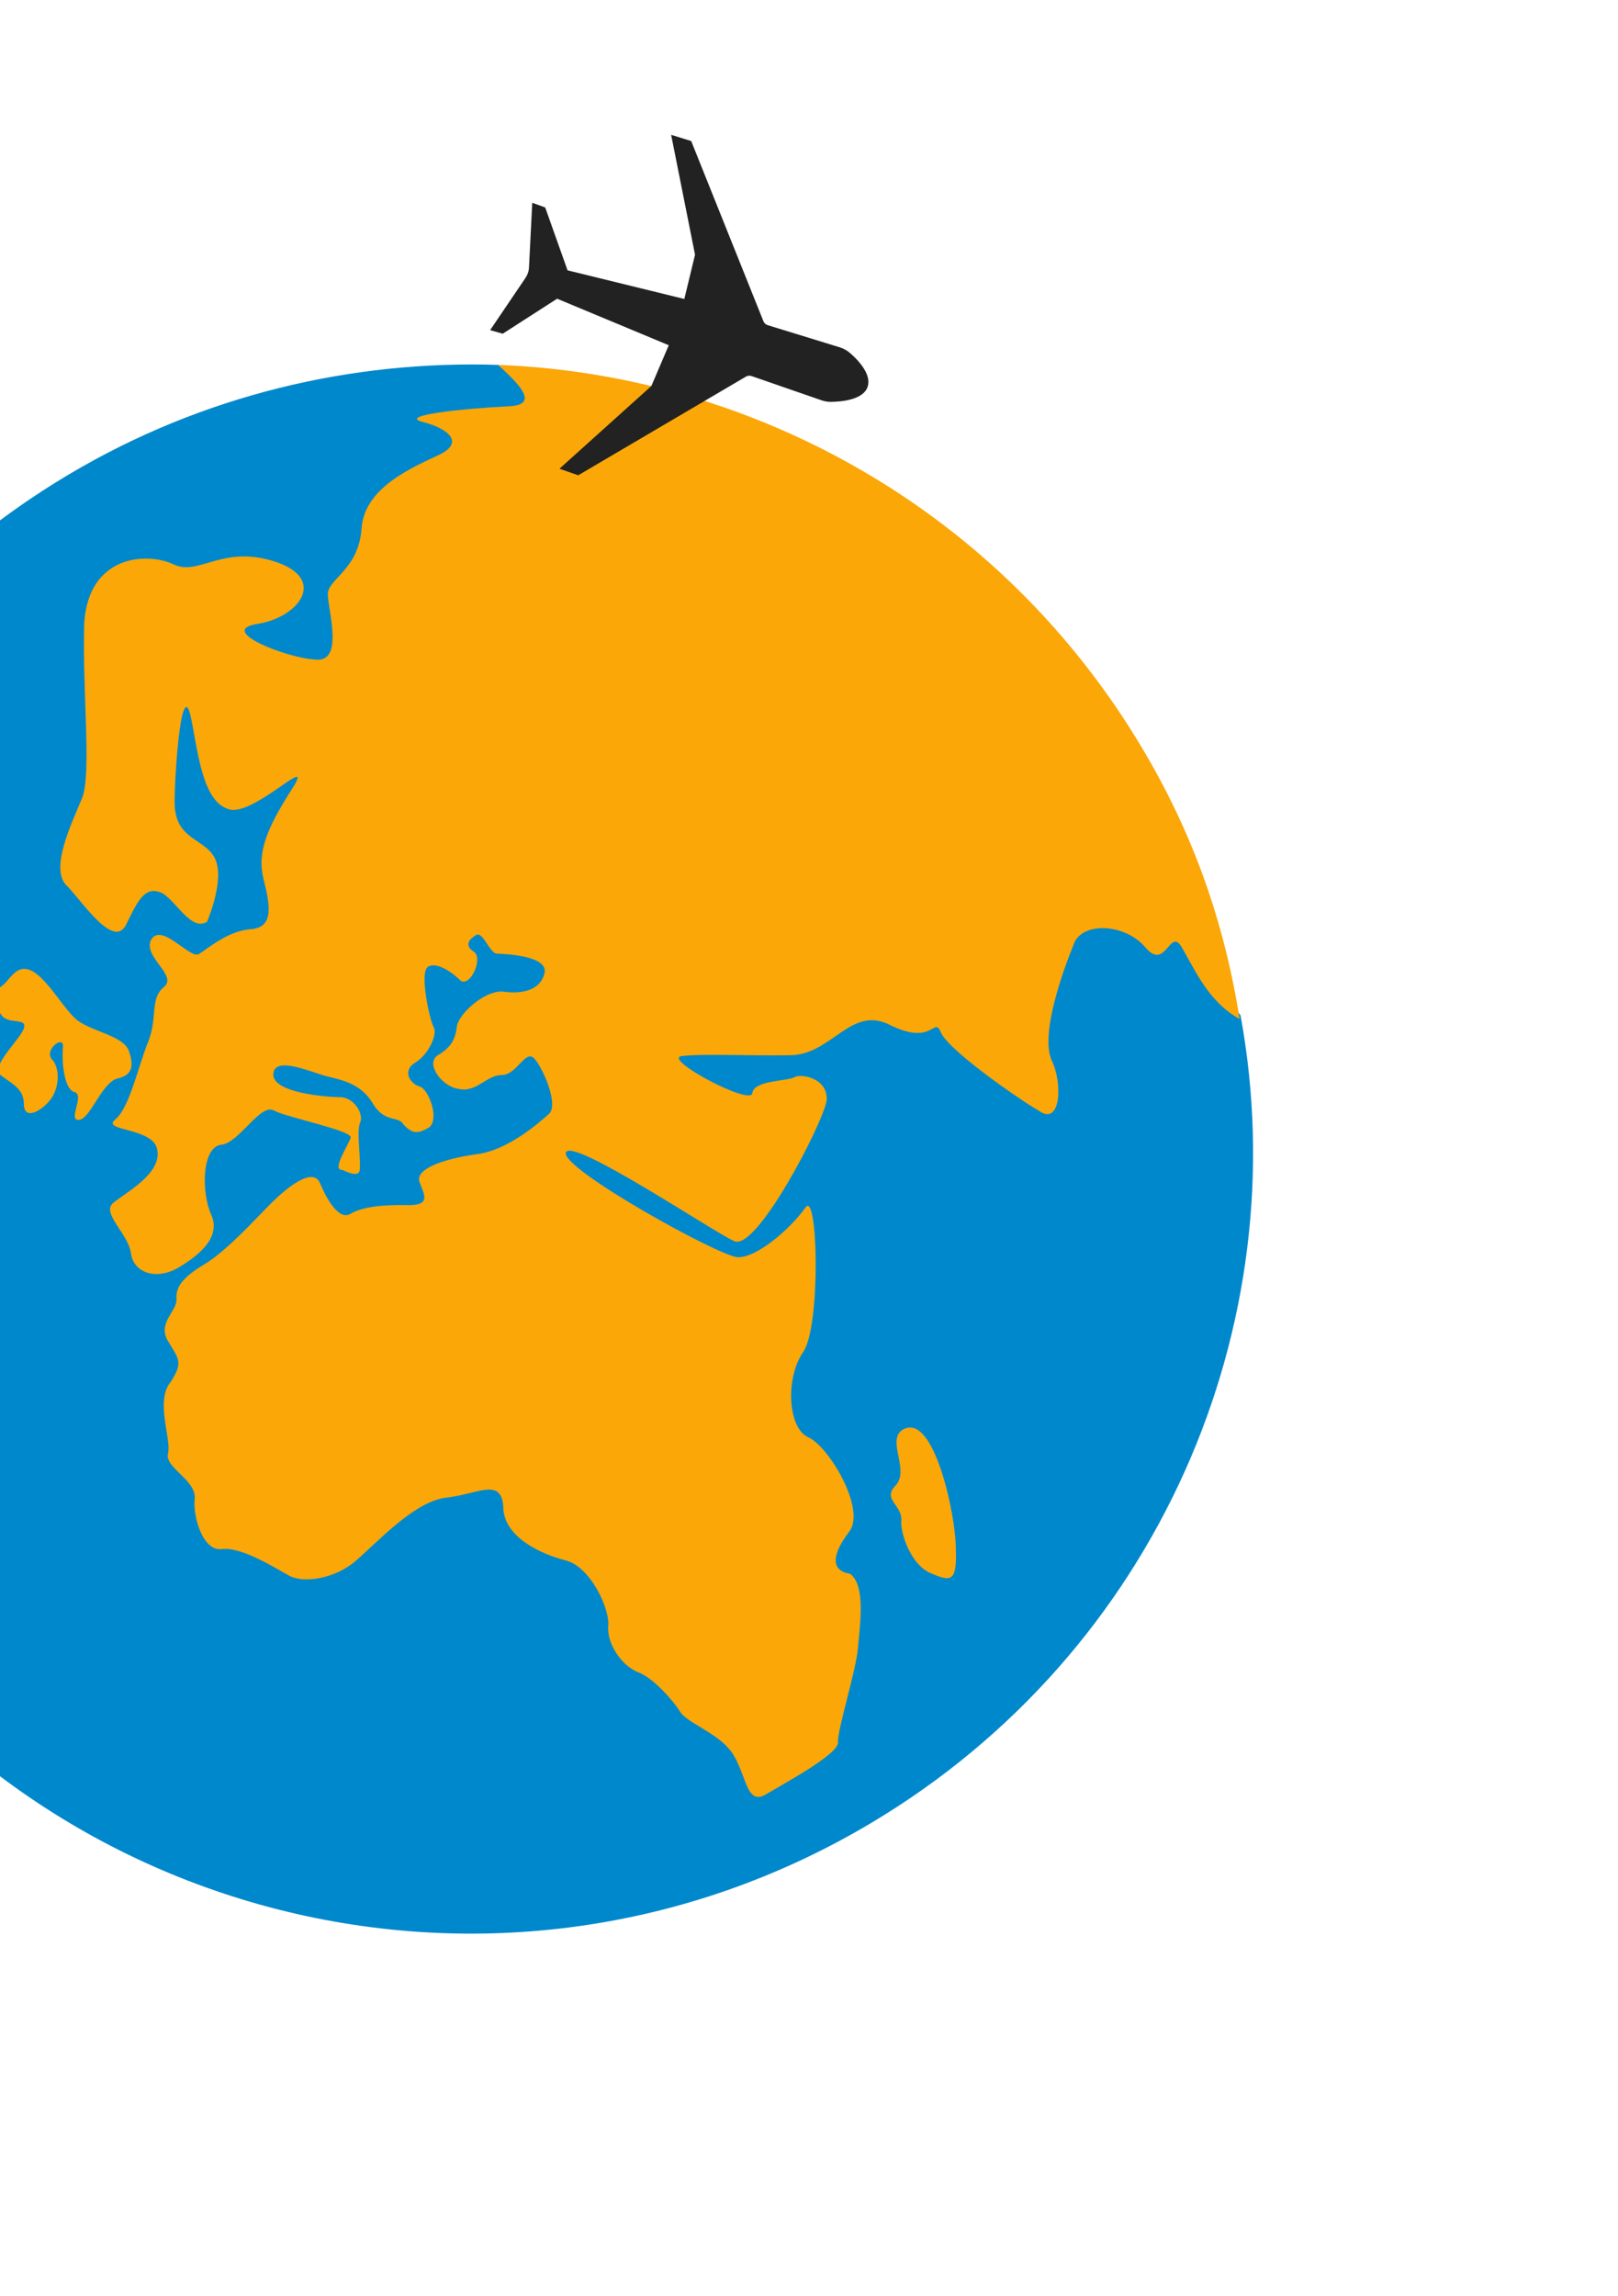 <svg width="459" height="651" viewBox="0 0 459 651" fill="none" xmlns="http://www.w3.org/2000/svg">
<g clip-path="url(#clip0_47_373)">
<path d="M265.863 166.547L351.921 287.941C368.081 375.856 328.472 468.49 247.062 516.959C141.483 579.818 5.416 545.165 -57.565 439.379C-120.547 333.593 -86.161 197.458 19.417 134.6C57.578 111.88 100.025 102.146 141.3 103.467L265.863 166.547Z" fill="#0088CC"/>
<path d="M141.3 103.467C147.002 108.703 153.083 114.577 144.826 115.178C130.599 115.88 112.813 117.837 119.921 119.648C127.029 121.458 131.972 125.42 124.596 128.948C117.221 132.476 103.362 138.138 102.57 149.83C101.779 161.522 93.008 164.155 92.997 168.477C92.986 172.799 97.774 188.075 89.394 187.022C81.393 186.607 61.218 178.765 73.035 176.909C84.852 175.053 93.008 164.155 78.033 159.26C63.059 154.365 56.431 163.49 49.2 160.026C41.969 156.563 25.076 157.126 23.882 176.826C23.325 196.147 26.06 219.55 23.248 226.403C20.436 233.256 13.797 246.703 19.12 251.303C23.807 256.281 32.41 269.285 35.858 262.053C39.306 254.822 41.348 251.016 46.168 253.325C50.353 256.013 54.27 264.039 58.722 261.388C58.722 261.388 63.832 249.714 61.053 243.6C58.275 237.486 49.381 238.465 49.537 227.151C49.693 215.838 51.656 193.09 54.044 202.889C56.053 212.051 57.158 226.93 64.646 229.377C71.497 232.203 89.964 212.577 82.823 223.734C75.682 234.891 72.87 241.744 74.756 249.252C76.642 256.761 77.769 262.995 71.163 263.475C64.558 263.956 58.956 269.017 56.412 270.532C53.868 272.046 45.767 261.333 42.832 266.532C40.534 271.353 50.554 276.609 46.482 279.897C42.409 283.184 44.808 288.661 41.996 295.514C39.185 302.367 36.741 314.18 32.669 317.467C28.596 320.755 43.459 319.675 44.586 325.909C46.093 332.78 35.537 338.202 32.1 341.111C28.664 344.02 36.397 349.774 37.145 355.371C37.892 360.968 44.364 363.157 50.724 359.37C57.085 355.583 62.686 350.522 59.907 344.408C57.129 338.294 57.162 325.327 62.752 324.588C67.706 324.228 73.832 312.813 77.637 314.863C81.442 316.913 99.976 320.552 99.463 322.584C98.95 324.616 93.851 331.968 97.154 331.728C97.154 331.728 100.959 333.778 101.851 332.383C102.744 330.989 100.992 320.811 102.141 318.4C103.29 315.99 100.634 311.529 96.952 311.132C92.634 311.113 77.269 309.903 77.536 304.565C77.804 299.227 88.46 304.103 92.522 305.138C96.584 306.172 102.297 307.087 105.711 312.822C109.126 318.557 112.942 316.285 114.46 318.834C116.993 321.642 118.644 321.522 121.824 319.629C124.625 317.098 121.724 309.331 119.313 308.176C116.267 307.401 113.991 303.577 117.807 301.305C121.623 299.033 124.178 293.196 123.04 291.284C121.902 289.373 118.888 275.63 121.432 274.115C123.976 272.6 128.54 275.925 130.694 278.096C133.484 279.887 137.188 271.64 134.398 269.848C131.609 268.057 133.137 266.283 135.045 265.147C136.953 264.011 138.717 269.867 140.747 270.384C143.414 270.522 155.733 270.957 154.45 276.036C153.167 281.116 147.577 281.855 142.879 281.199C138.181 280.543 130.672 286.74 129.646 290.804C129.255 294.489 128.106 296.9 124.29 299.172C120.474 301.444 125.283 308.075 129.981 308.731C135.058 310.024 137.992 304.824 142.311 304.842C146.629 304.861 149.061 297.371 151.594 300.178C154.127 302.986 158.547 313.302 155.746 315.833C152.945 318.364 143.907 326.334 135.014 327.313C125.485 328.671 117.73 331.561 118.991 335.126C120.631 339.329 122.149 341.878 115.164 341.721C108.178 341.564 102.588 342.302 99.408 344.196C96.228 346.089 92.813 340.354 90.793 335.514C88.774 330.675 81.264 336.872 76.935 341.176C72.606 345.479 64.326 354.724 57.966 358.511C51.606 362.298 49.821 365.087 50.066 368.393C50.312 371.7 44.588 375.108 47.623 380.206C50.658 385.304 52.053 386.2 48.483 391.778C43.897 397.098 48.695 408.051 47.669 412.115C46.642 416.179 55.525 419.522 55.257 424.86C54.61 429.561 57.378 439.998 62.968 439.259C68.558 438.52 78.322 444.791 82.127 446.841C85.932 448.892 94.826 447.913 101.063 442.473C107.3 437.033 117.744 425.636 126.637 424.657C135.53 423.678 142.147 418.876 142.761 427.142C142.739 435.786 153.396 440.663 160.504 442.473C167.612 444.283 173.169 456.511 172.522 461.212C172.254 466.551 176.684 472.545 181.125 474.216C185.567 475.888 191.391 482.778 192.909 485.327C194.806 488.513 203.309 491.219 207.36 496.576C211.79 502.57 211.511 512.231 217.235 508.823C222.959 505.415 237.967 497.343 237.722 494.036C237.476 490.73 242.854 473.718 243.378 467.364C243.902 461.009 245.709 449.576 241.146 446.251C235.432 445.336 236.079 440.635 240.922 434.3C245.764 427.964 235.141 410.121 229.305 407.553C223.469 404.985 222.743 390.744 227.843 383.392C232.942 376.041 232.025 336.881 228.455 342.46C224.248 348.417 214.574 356.766 209.241 356.489C203.907 356.212 158.882 331.229 160.544 326.787C162.207 322.344 202.4 349.34 208.236 351.908C214.452 355.113 233.342 318.835 234.502 312.102C235.026 305.748 227.282 304.316 225.374 305.452C223.466 306.588 213.814 306.293 213.423 309.978C213.033 313.663 187.792 300.206 193.383 299.467C198.973 298.728 212.307 299.421 224.247 299.218C236.186 299.015 241.43 284.672 252.845 290.823C264.897 296.595 264.919 287.95 266.939 292.79C268.958 297.63 288.229 311.188 294.824 315.03C300.783 319.25 301.575 307.558 298.417 300.807C294.879 293.418 301.786 274.633 304.597 267.78C306.773 261.305 319.092 261.74 324.917 268.629C330.742 275.519 331.79 262.811 335.205 268.546C338.999 274.919 342.659 283.961 351.664 288.957C347.289 261.352 338.462 236.397 324.045 212.181C283.827 144.631 213.562 106.191 141.3 103.467ZM-47.172 248.476C-50.229 252.023 -51.389 258.756 -57.995 259.236C-64.601 259.716 -73.137 269.977 -62.726 271.547C-52.572 274.133 -52.839 279.472 -46.1 276.322C-39.36 273.173 -40.856 261.979 -36.024 259.966C-31.193 257.952 -43.479 244.551 -47.172 248.476Z" fill="#FBA708"/>
<path d="M255.728 405.632C251.656 408.92 258.239 417.084 253.91 421.388C250.217 425.313 256.309 426.865 255.662 431.566C255.651 435.888 258.932 444.293 264.389 446.223C270.224 448.791 271.496 448.033 271.139 438.751C271.161 430.107 264.889 399.315 255.728 405.632ZM4.961 275.269C3.053 276.405 1.904 278.816 -0.004 279.952C-1.533 281.725 -1.287 285.032 0.23 287.581C2.127 290.767 7.595 288.375 6.825 291.423C6.055 294.47 -2.983 302.441 0.186 304.87C3.355 307.299 6.781 308.712 6.77 313.034C6.759 317.357 10.954 315.722 14.012 312.175C17.069 308.629 16.957 302.653 14.804 300.483C12.271 297.675 18.251 293.251 17.861 296.936C17.471 300.621 18.084 308.887 21.131 309.663C24.177 310.439 19.078 317.791 22.381 317.551C25.684 317.31 28.886 306.772 33.461 305.775C38.035 304.778 37.79 301.471 36.529 297.906C34.889 293.704 26.509 292.651 21.945 289.326C17.001 285.364 10.685 271.861 4.961 275.269Z" fill="#FBA708"/>
<path d="M150.986 57.502L154.665 58.83L161.002 76.657L194.131 84.777L197.166 72.23L190.391 38.23L196.082 39.993L216.577 91.102C216.787 91.624 217.234 92.019 217.743 92.191L238.201 98.479C239.295 98.82 240.28 99.37 241.138 100.104C243.375 102.038 247.251 106.05 246.155 109.601C244.966 113.388 238.686 113.916 235.761 113.945C234.829 113.968 233.907 113.796 233.021 113.496L213.189 106.633C212.681 106.461 212.107 106.515 211.644 106.771L164.036 134.766L158.709 132.914L184.779 109.454L189.718 97.895L158.051 84.703L142.618 94.624L139.042 93.615L149.083 78.786C149.681 77.886 150.024 76.869 150.07 75.787L150.99 57.5L150.986 57.502Z" fill="#222222"/>
</g>
<defs>
<clipPath id="clip0_47_373">
<rect width="473.731" height="474.661" fill="white" transform="translate(-191.696 243.027) rotate(-30.768)"/>
</clipPath>
</defs>
</svg>
